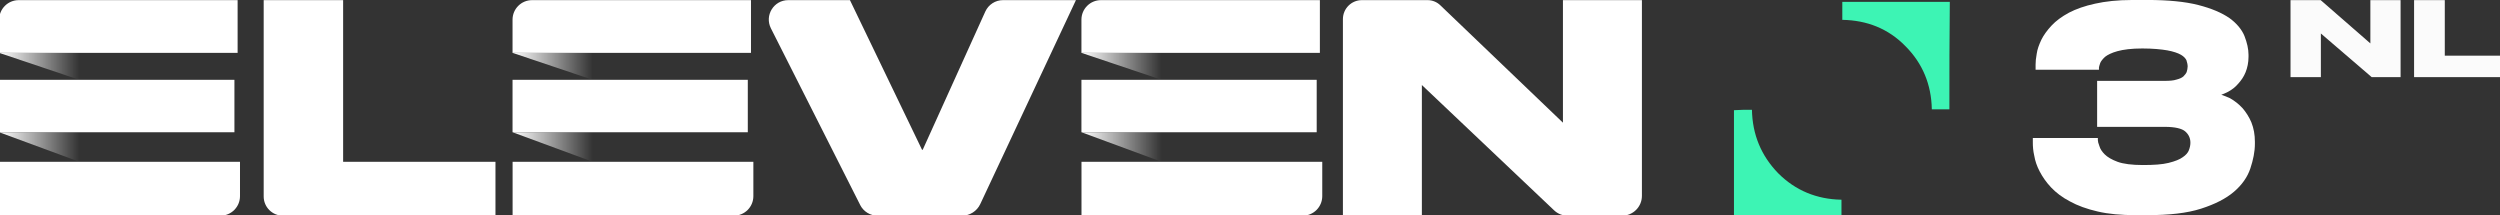 <svg width="347.37mm" height="29.898mm" version="1.1" viewBox="0 0 347.37 29.898" xmlns="http://www.w3.org/2000/svg" xmlns:xlink="http://www.w3.org/1999/xlink">
 <rect x="0" y="0" width="347.37" height="29.898" fill="#333333" stroke="none"/>
 <defs>
  <linearGradient id="b" x1="-9.2076e-6" x2="3.436" y1="17.075" y2="17.075" gradientTransform="scale(1.647 .607)" gradientUnits="userSpaceOnUse" xlink:href="#a"/>
  <linearGradient id="a">
   <stop stop-color="#fff" offset="0"/>
   <stop stop-color="#fff" stop-opacity="0" offset="1"/>
  </linearGradient>
  <linearGradient id="c" x1="-8.7939e-6" x2="3.281" y1="8.058" y2="8.058" gradientTransform="scale(1.724 .58)" gradientUnits="userSpaceOnUse" xlink:href="#a"/>
  <linearGradient id="d" x1="22.006" x2="25.441" y1="17.074" y2="17.074" gradientTransform="scale(1.647 .607)" gradientUnits="userSpaceOnUse" xlink:href="#a"/>
  <linearGradient id="e" x1="21.017" x2="24.298" y1="8.058" y2="8.058" gradientTransform="scale(1.724 .58)" gradientUnits="userSpaceOnUse" xlink:href="#a"/>
  <linearGradient id="f" x1="46.389" x2="49.824" y1="17.075" y2="17.075" gradientTransform="scale(1.647 .607)" gradientUnits="userSpaceOnUse" xlink:href="#a"/>
  <linearGradient id="g" x1="44.304" x2="47.586" y1="8.058" y2="8.058" gradientTransform="scale(1.724 .58)" gradientUnits="userSpaceOnUse" xlink:href="#a"/>
 </defs>
 <g transform="matrix(.264 0 0 .264 85.405 -13.999)">
  <g transform="matrix(9.06,0,0,9.06,-1255.4,-570.73)">
   <g transform="matrix(.823 0 0 .823 102.81 68.855)" fill-rule="evenodd">
    <g fill="#fff">
     <path d="m24.279 0v11.412h10.753v3.804h-15.003c-0.75 0-1.358-0.608-1.358-1.358v-13.858z"/>
     <path d="m60.778 14.463-6.304-12.473c-0.461-0.913 0.202-1.99 1.224-1.99h4.355l5.081 10.547c0.012 0.027 0.05 0.026 0.063-6.23e-4l4.41-9.74c0.223-0.491 0.712-0.807 1.25-0.807h5.148l-6.754 14.397c-0.234 0.499-0.736 0.818-1.288 0.818h-5.963c-0.517 0-0.99-0.291-1.224-0.752z"/>
     <path d="m101.73 0.368 8.651 8.282v-8.65h5.573c6.2e-4 0 1e-3 6.2332e-4 1e-3 0.001v13.816c0 0.772-0.626 1.398-1.398 1.398h-3.858c-0.353 0-0.693-0.138-0.947-0.383l-9.329-8.84v9.222c0 6.23e-4 -5.572 0.001-5.572 0.001-6.24e-4 0-0.001-6.24e-4 -0.001-0.001v-13.874c1.93e-4 -0.741 0.6-1.34 1.34-1.34h4.636c0.338 0 0.662 0.132 0.904 0.368z"/>
     <path d="M 16.831,3.722 V 0 H 1.379 C 0.617,0 2e-4,0.618 2e-4,1.379 v 2.343 z"/>
     <path d="m0.004 11.412v3.804h15.614c0.762 0 1.381-0.618 1.381-1.381v-2.424z"/>
     <path d="m0 5.624h16.606v3.702h-16.606z"/>
    </g>
    <path d="m0 9.325 5.658 2.086v-2.086z" fill="url(#b)"/>
    <path d="m0 3.722 5.658 1.903v-1.903z" fill="url(#c)"/>
    <g fill="#fff">
     <path d="m53.068 3.722v-3.722h-15.452c-0.762 0-1.379 0.618-1.379 1.379v2.343z"/>
     <path d="m36.241 11.412v3.804h15.614c0.762 0 1.381-0.618 1.381-1.381v-2.424z"/>
     <path d="m36.237 5.624h16.606v3.702h-16.606z"/>
    </g>
    <path d="m36.237 9.325 5.657 2.086v-2.086z" fill="url(#d)"/>
    <path d="m36.237 3.722 5.657 1.903v-1.903z" fill="url(#e)"/>
    <g fill="#fff">
     <path d="m93.224 3.722v-3.722h-15.452c-0.762 0-1.379 0.618-1.379 1.379v2.343z"/>
     <path d="m76.397 11.412v3.804h15.614c0.762 0 1.381-0.618 1.381-1.381v-2.424z"/>
     <path d="m76.393 5.624h16.606v3.702h-16.606z"/>
    </g>
    <path d="m76.393 9.325 5.658 2.086v-2.086z" fill="url(#f)"/>
    <path d="m76.393 3.722 5.658 1.903v-1.903z" fill="url(#g)"/>
   </g>
   <g transform="matrix(.257 0 0 .257 -245.52 59.526)" fill="#fff" stroke="#000" stroke-width="1px" aria-label="1">
    <g fill="#fff"></g>
   </g>
   <g transform="matrix(.243 0 0 .243 196.08 14.839)" fill="#3df4b4">
    <path class="st0" d="m82.4 248.4h-4.2c-0.1-5.9-2.2-11-6.3-15.1-4.1-4.2-9.2-6.2-15.1-6.3v-4.3h25.7c-0.1 8.5-0.1 17-0.1 25.7z"/>
    <path class="st0" d="m35.2 248.5c0.1 5.9 2.2 11 6.3 15.2 4.1 4.1 9.2 6.2 15.1 6.3v4.3h-25.7v-25.7c1.4-0.1 2.8-0.1 4.3-0.1z"/>
   </g>
   <g transform="matrix(.263 0 0 .263 103.44 68.816)" fill="#fff" stroke="#000">
    <g transform="matrix(1.09 0 0 .87 -5.118 -.011)" opacity=".98" stroke-width="1.112" aria-label="L">
     <g fill="#fff" opacity="1">
      <path transform="scale(.894 1.119)" d="m550.19 0.162v17.471h19.582v-4.869h-12.621v-12.602h-0.623z" color="#000000" color-rendering="auto" dominant-baseline="auto" fill="#fff" image-rendering="auto" shape-rendering="auto" solid-color="#000000" stop-color="#000000" stroke="none" style="font-feature-settings:normal;font-variant-alternates:normal;font-variant-caps:normal;font-variant-east-asian:normal;font-variant-ligatures:normal;font-variant-numeric:normal;font-variant-position:normal;font-variation-settings:normal;inline-size:0;isolation:auto;mix-blend-mode:normal;shape-margin:0;shape-padding:0;text-decoration-color:#000000;text-decoration-line:none;text-decoration-style:solid;text-indent:0;text-orientation:mixed;text-transform:none;white-space:normal"/>
     </g>
    </g>
    <g transform="matrix(1.095 0 0 .866 -5.118 -.011)" opacity=".98" stroke-width="1.117" aria-label="N">
     <g fill="#fff" opacity="1">
      <path d="m464.7 0.182v19.639h6.121v-11.129l10.249 11.129h5.832v-19.639h-6.096v11.039l-10.024-11.039z" color="#000000" color-rendering="auto" dominant-baseline="auto" fill="#fff" image-rendering="auto" shape-rendering="auto" solid-color="#000000" stop-color="#000000" stroke="none" style="font-feature-settings:normal;font-variant-alternates:normal;font-variant-caps:normal;font-variant-east-asian:normal;font-variant-ligatures:normal;font-variant-numeric:normal;font-variant-position:normal;font-variation-settings:normal;inline-size:0;isolation:auto;mix-blend-mode:normal;shape-margin:0;shape-padding:0;text-decoration-color:#000000;text-decoration-line:none;text-decoration-style:solid;text-indent:0;text-orientation:mixed;text-transform:none;white-space:normal"/>
     </g>
    </g>
   </g>
  </g>
 </g>
 <path d="m296.21 0c-1.975 0-3.684 0.194-5.09 0.507-1.439 0.311-2.653 0.74-3.639 1.253v0.002c-1.019 0.549-1.813 1.141-2.415 1.784-0.631 0.67-1.108 1.343-1.43 1.988v7e-3c-0.312 0.664-0.554 1.301-0.638 1.925-0.116 0.621-0.157 1.1-0.157 1.5v0.721h8.805v-0.3c0-0.054 0.063-0.329 0.173-0.623 0.086-0.23 0.324-0.549 0.679-0.871 0.338-0.27 0.915-0.565 1.726-0.786 0.81-0.221 1.936-0.373 3.45-0.373 1.441 0 2.612 0.115 3.474 0.264 0.82 0.149 1.484 0.375 1.896 0.616 0.412 0.241 0.627 0.497 0.755 0.747 0.103 0.315 0.171 0.625 0.171 0.873 0 0.248-0.065 0.52-0.137 0.774-0.091 0.206-0.247 0.402-0.455 0.612-0.222 0.189-0.515 0.325-0.946 0.433l-0.021 0.007c-0.403 0.134-0.952 0.176-1.631 0.176h-9.388v6.39h9.426c1.426 0 2.361 0.246 2.796 0.619 0.48 0.411 0.738 0.929 0.738 1.574 0 0.344-0.068 0.688-0.208 1.039v0.009c-0.124 0.341-0.421 0.684-0.843 0.965l-0.014 0.009c-0.405 0.304-1.062 0.567-1.964 0.792-0.877 0.219-2.047 0.298-3.571 0.298-1.514 0-2.715-0.157-3.501-0.442-0.815-0.296-1.431-0.666-1.808-1.043-0.396-0.396-0.632-0.775-0.729-1.132l-6e-3 -0.018-7e-3 -0.015c-0.146-0.364-0.208-0.646-0.208-0.81v-0.3h-9.036v0.645c0 0.549 0.041 1.149 0.199 1.826 0.121 0.718 0.361 1.437 0.756 2.187 0.395 0.75 0.909 1.503 1.581 2.214 0.675 0.714 1.544 1.384 2.606 1.936 1.066 0.592 2.356 1.06 3.87 1.409 1.491 0.353 3.274 0.507 5.284 0.507h1.611c3.009 0 5.49-0.268 7.454-0.896 1.943-0.622 3.474-1.402 4.59-2.358 1.107-0.949 1.873-2.032 2.275-3.239 0.39-1.171 0.63-2.315 0.63-3.431v-0.268c0-0.991-0.16-1.875-0.482-2.68v-0.006c-0.32-0.76-0.759-1.436-1.238-1.995l-0.012-0.009c-0.518-0.558-1.082-1.001-1.722-1.361l-6e-3 -0.004-7e-3 -0.004c-0.393-0.197-0.799-0.326-1.202-0.475 0.312-0.131 0.627-0.233 0.944-0.414 0.522-0.282 1.013-0.649 1.423-1.14 0.401-0.442 0.766-0.966 1.011-1.58 0.244-0.609 0.405-1.336 0.405-2.143v-0.269c0-0.817-0.202-1.694-0.557-2.602v-0.005c-0.37-0.904-1.062-1.752-2.094-2.506l-0.012-0.005c-1.038-0.719-2.487-1.341-4.315-1.808-1.839-0.47-4.199-0.7-7.091-0.7z" color="#000000" color-rendering="auto" dominant-baseline="auto" fill="#fff" image-rendering="auto" shape-rendering="auto" solid-color="#000000" stop-color="#000000" stroke-width=".599" style="font-feature-settings:normal;font-variant-alternates:normal;font-variant-caps:normal;font-variant-east-asian:normal;font-variant-ligatures:normal;font-variant-numeric:normal;font-variant-position:normal;font-variation-settings:normal;inline-size:0;isolation:auto;mix-blend-mode:normal;shape-margin:0;shape-padding:0;text-decoration-color:#000000;text-decoration-line:none;text-decoration-style:solid;text-indent:0;text-orientation:mixed;text-transform:none;white-space:normal"/>
</svg>
